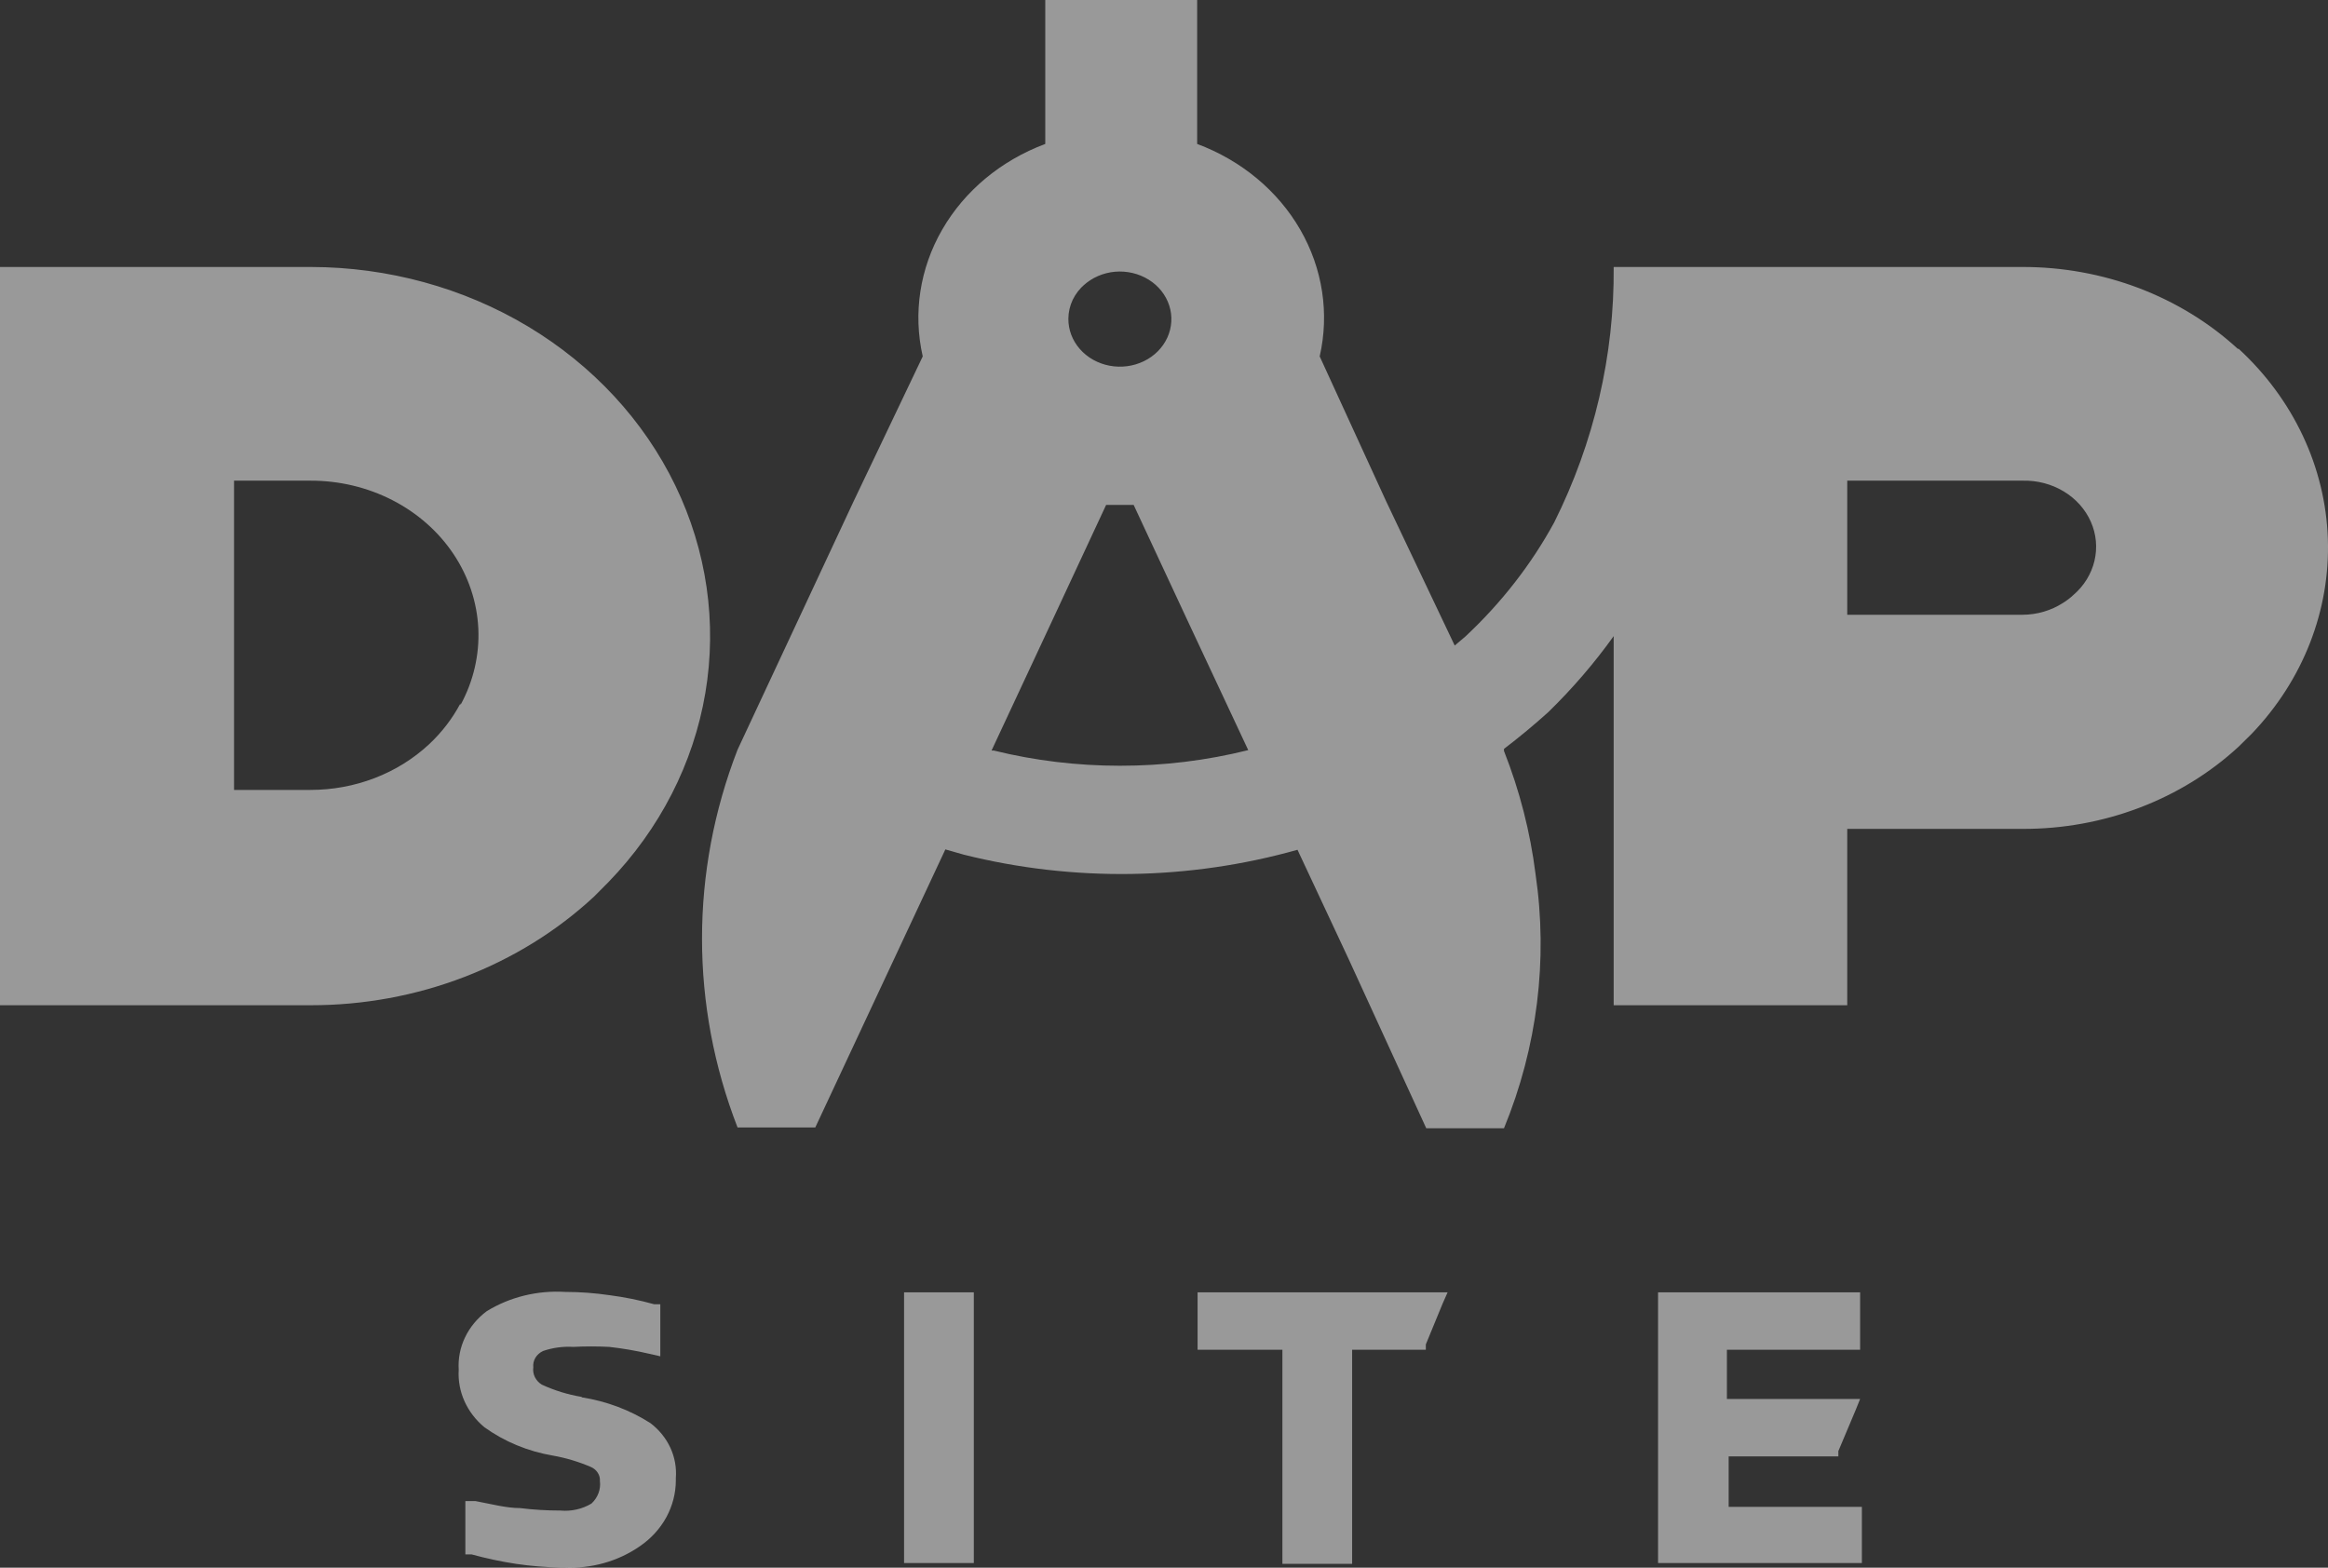 <svg width="49" height="33" viewBox="0 0 49 33" fill="none" xmlns="http://www.w3.org/2000/svg">
<rect x="0" y="0" width="49" height="33" fill="#333333" stroke="none"/>
<path opacity="0.5" fill-rule="evenodd" clip-rule="evenodd" d="M47.106 7.347C46.509 6.797 45.8 6.362 45.021 6.065C44.241 5.769 43.406 5.618 42.563 5.62H33.965C33.981 7.477 33.554 9.313 32.712 10.999C32.229 11.884 31.598 12.694 30.843 13.399L30.619 13.589L29.179 10.559L27.777 7.502C27.984 6.596 27.839 5.651 27.367 4.833C26.896 4.016 26.128 3.377 25.198 3.03V0H22.001V3.03C21.071 3.377 20.303 4.016 19.832 4.833C19.36 5.651 19.215 6.596 19.422 7.502L17.964 10.559L15.524 15.782C14.527 18.352 14.527 21.163 15.524 23.733H17.16L19.898 17.88L20.291 17.992C22.595 18.567 25.027 18.531 27.31 17.888L28.385 20.185L30.02 23.75H31.656C32.357 22.045 32.586 20.205 32.32 18.398C32.209 17.513 31.986 16.644 31.656 15.808V15.764C31.98 15.517 32.292 15.258 32.591 14.988C33.098 14.493 33.558 13.959 33.965 13.39V21.16H38.881V17.448H42.573C43.416 17.451 44.251 17.299 45.03 17.003C45.81 16.707 46.518 16.271 47.115 15.721L47.395 15.445C48.476 14.315 49.049 12.847 48.997 11.34C48.945 9.834 48.272 8.402 47.115 7.338L47.106 7.347ZM22.805 6.009C22.983 5.845 23.217 5.743 23.467 5.72C23.717 5.698 23.968 5.757 24.176 5.886C24.385 6.015 24.538 6.208 24.61 6.43C24.682 6.652 24.668 6.891 24.571 7.105C24.474 7.319 24.299 7.495 24.077 7.603C23.855 7.711 23.599 7.745 23.353 7.698C23.107 7.651 22.886 7.527 22.728 7.346C22.57 7.166 22.485 6.94 22.487 6.708C22.488 6.572 22.519 6.437 22.578 6.312C22.638 6.188 22.725 6.075 22.833 5.983L22.805 6.009ZM23.572 16.119C22.675 16.119 21.783 16.012 20.917 15.799H20.87L22.16 13.036L23.282 10.628H23.572H23.861L24.983 13.036L26.273 15.79C25.392 16.01 24.484 16.12 23.572 16.119ZM43.638 12.527C43.573 12.588 43.501 12.643 43.423 12.691C43.174 12.852 42.877 12.939 42.573 12.941H38.881V10.118H42.573C42.879 10.11 43.18 10.189 43.436 10.343C43.693 10.497 43.892 10.72 44.008 10.982C44.124 11.244 44.15 11.532 44.084 11.808C44.018 12.084 43.863 12.335 43.638 12.527ZM35.086 27.204H34.899V32.902H39.189V31.719H36.385V30.657H38.694V30.545L39.058 29.681L39.152 29.448H36.348V28.412H39.152V27.204H35.086ZM25.394 27.204H25.207V28.412H26.992V32.919H28.46V28.412H30.011V28.3L30.366 27.437L30.469 27.204H25.394ZM19.216 27.204H19.029V32.902H20.497V27.204H19.216ZM12.244 29.405C11.951 29.356 11.668 29.269 11.403 29.146C11.339 29.107 11.29 29.052 11.258 28.988C11.227 28.924 11.215 28.853 11.225 28.784C11.217 28.713 11.232 28.643 11.269 28.581C11.306 28.52 11.362 28.47 11.431 28.438C11.633 28.369 11.85 28.339 12.066 28.352C12.318 28.339 12.571 28.339 12.823 28.352C13.11 28.384 13.394 28.433 13.674 28.499L13.898 28.55V27.454H13.767C13.461 27.369 13.149 27.305 12.832 27.264C12.523 27.219 12.211 27.195 11.898 27.195C11.313 27.159 10.732 27.301 10.244 27.601C10.046 27.749 9.89 27.938 9.788 28.152C9.685 28.367 9.64 28.601 9.655 28.835C9.641 29.061 9.683 29.288 9.777 29.497C9.871 29.706 10.014 29.893 10.197 30.044C10.618 30.347 11.112 30.551 11.636 30.64C11.914 30.689 12.184 30.771 12.44 30.881C12.499 30.907 12.549 30.949 12.582 31.002C12.616 31.054 12.631 31.114 12.627 31.175C12.638 31.261 12.628 31.349 12.597 31.431C12.566 31.513 12.516 31.588 12.449 31.65C12.256 31.766 12.025 31.818 11.795 31.797C11.511 31.797 11.226 31.78 10.945 31.745C10.655 31.745 10.337 31.659 10.01 31.598H9.795V32.72H9.926C10.233 32.804 10.545 32.871 10.861 32.919C11.17 32.965 11.482 32.99 11.795 32.997H11.87C12.443 33.025 13.009 32.867 13.468 32.548C13.702 32.388 13.892 32.18 14.024 31.94C14.155 31.7 14.224 31.435 14.225 31.166C14.224 31.149 14.224 31.132 14.225 31.115C14.242 30.896 14.203 30.678 14.111 30.477C14.018 30.275 13.874 30.097 13.692 29.958C13.258 29.68 12.764 29.495 12.244 29.414V29.405ZM12.805 18.57C13.887 17.453 14.596 16.07 14.846 14.588C15.096 13.107 14.877 11.591 14.215 10.222C13.553 8.852 12.476 7.69 11.115 6.873C9.754 6.057 8.166 5.622 6.542 5.62H0V21.16H6.542C7.651 21.161 8.748 20.959 9.771 20.566C10.794 20.173 11.724 19.598 12.505 18.872L12.805 18.57ZM9.692 14.806C9.523 15.125 9.299 15.417 9.029 15.669C8.702 15.973 8.313 16.215 7.885 16.379C7.456 16.544 6.997 16.628 6.533 16.628H4.926V10.118H6.533C7.136 10.116 7.73 10.257 8.257 10.527C8.784 10.797 9.228 11.188 9.545 11.662C9.862 12.136 10.042 12.677 10.068 13.234C10.093 13.79 9.964 14.344 9.692 14.841V14.806Z" fill="white"/>
</svg>
